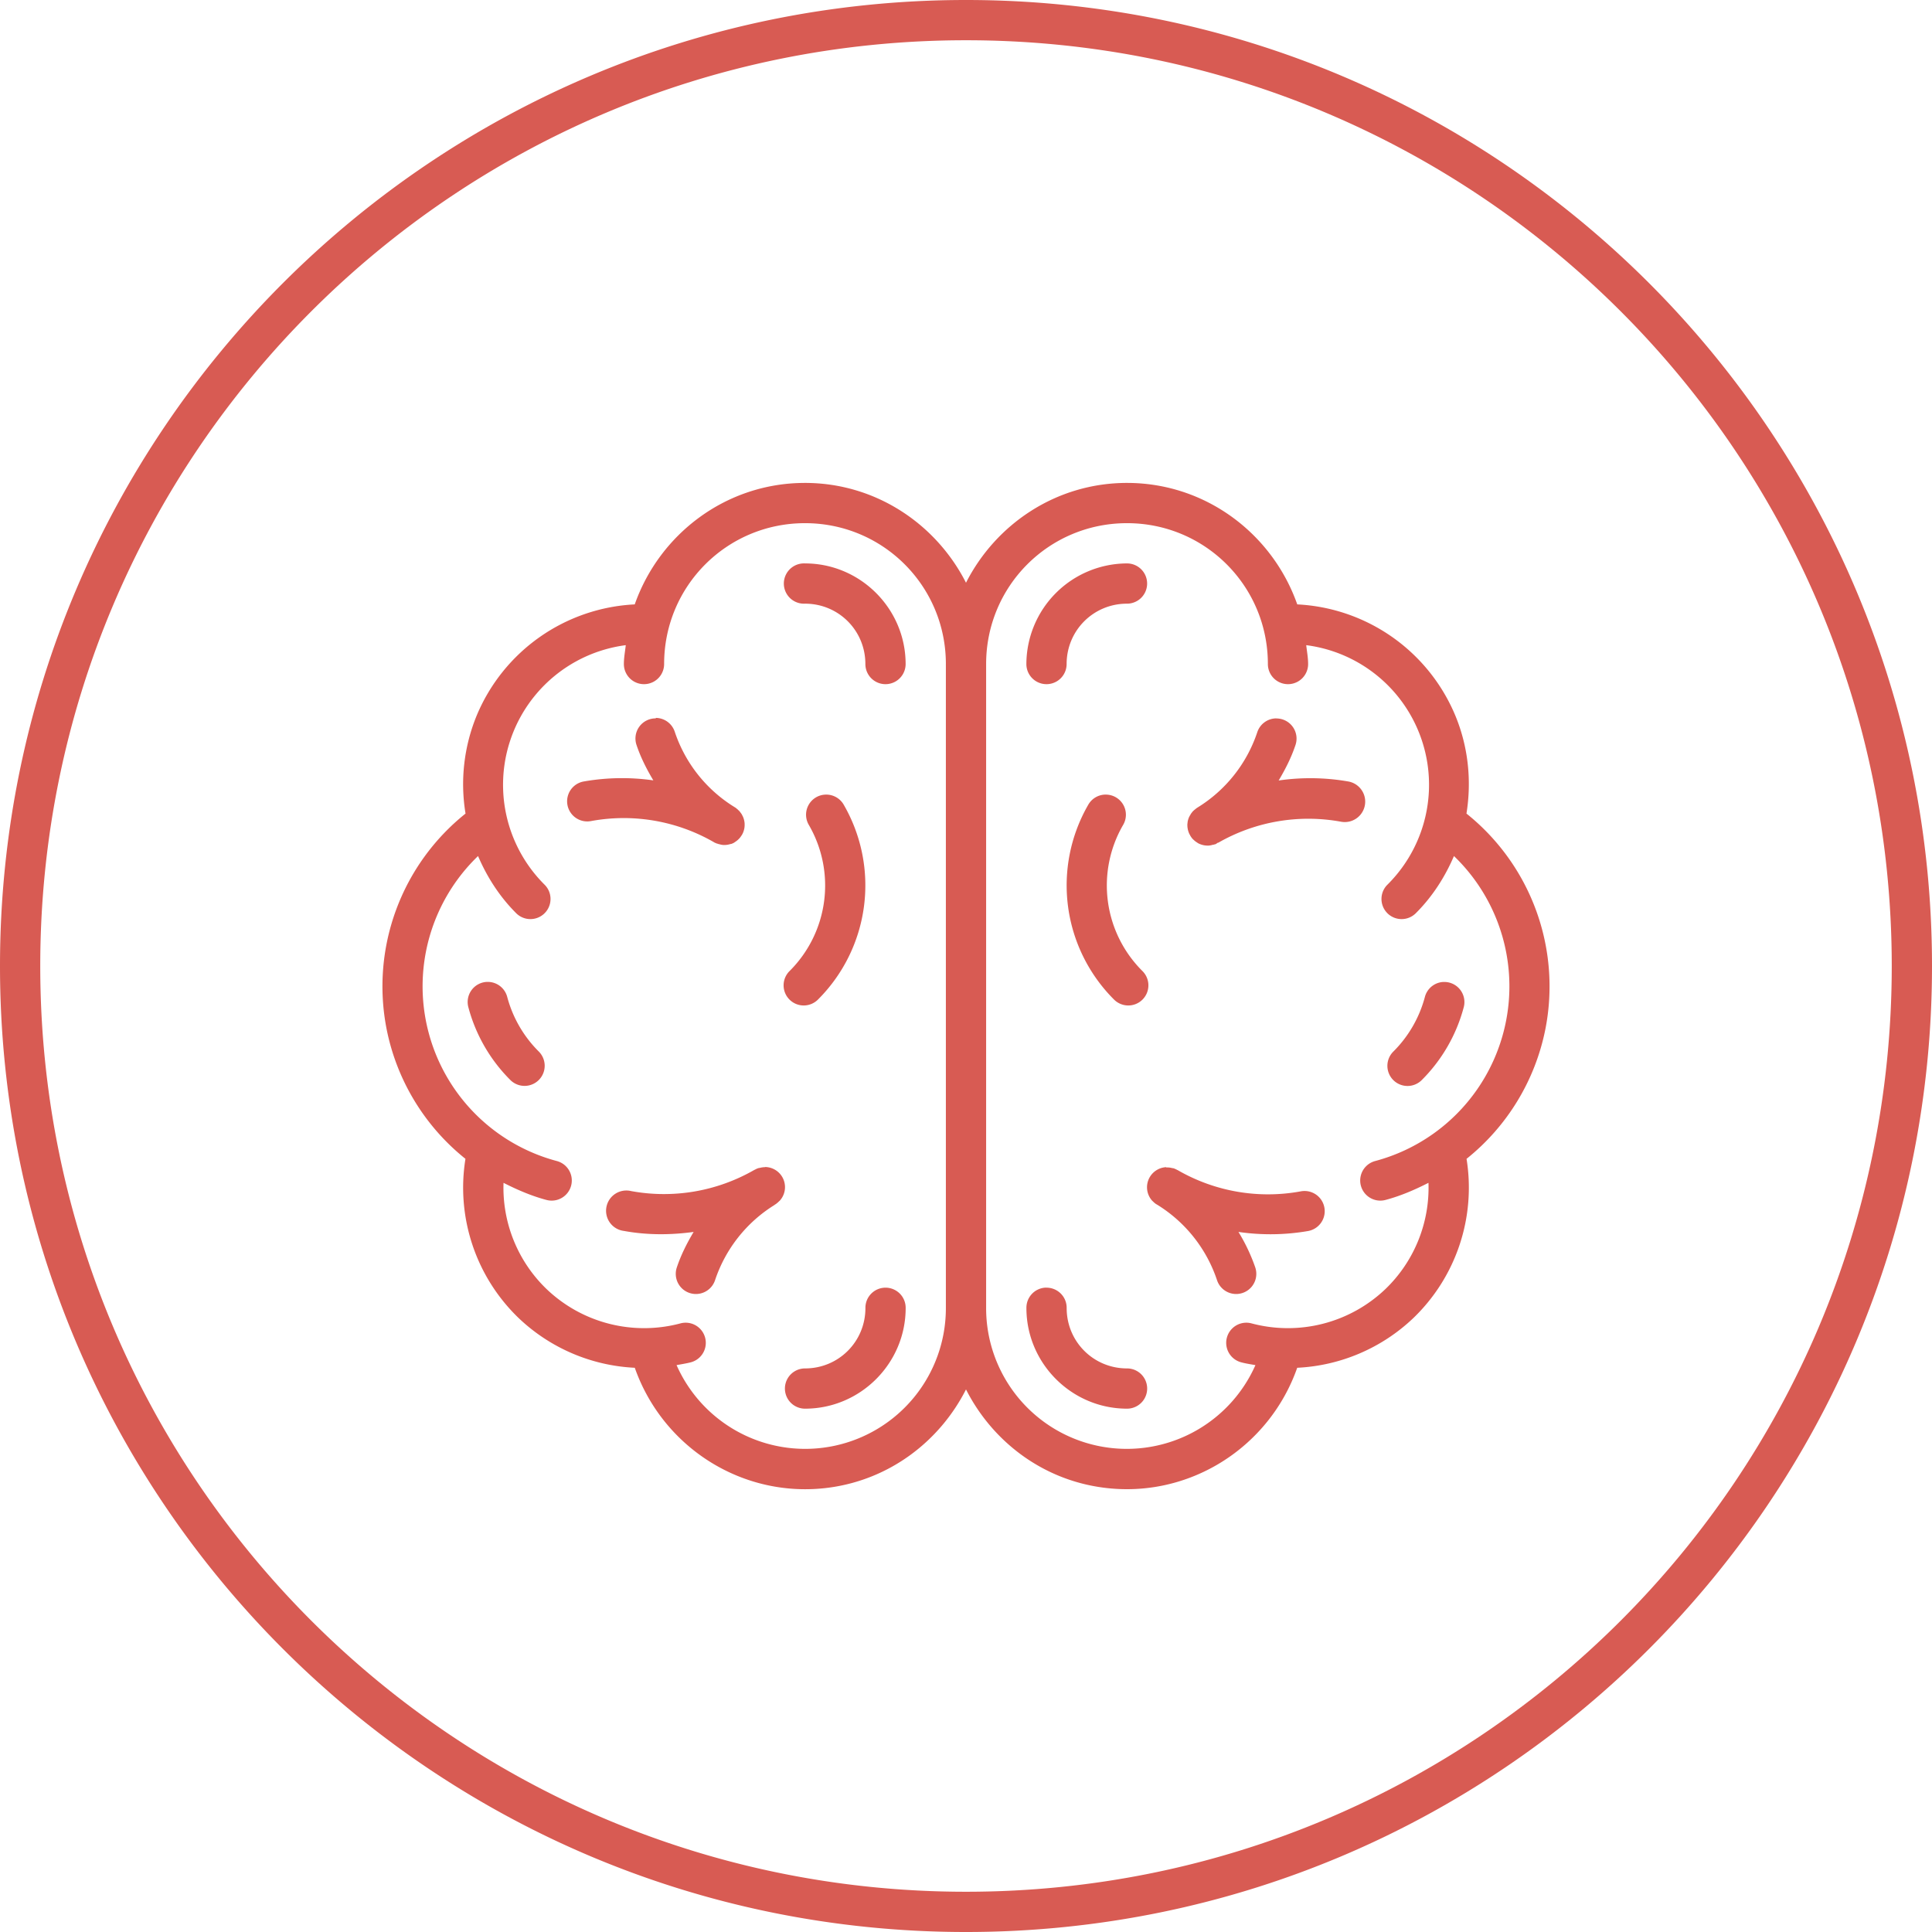 <svg xmlns="http://www.w3.org/2000/svg" viewBox="0 0 48 48" id="Brain"><path style="line-height:normal;text-indent:0;text-align:start;text-decoration-line:none;text-decoration-style:solid;text-decoration-color:#000;text-transform:none;block-progression:tb;isolation:auto;mix-blend-mode:normal" fill-rule="evenodd" d="M24 0C10.751 0 0 10.751 0 24s10.751 24 24 24 24-10.751 24-24S37.249 0 24 0zm0 1c12.708 0 23 10.291 23 23S36.708 47 24 47 1 36.709 1 24 11.292 1 24 1zm-4 10.998c-1.958 0-3.614 1.267-4.23 3.018a4.496 4.496 0 0 0-3.922 2.75 4.485 4.485 0 0 0-.282 2.447 5.497 5.497 0 0 0-1.962 5.348 5.498 5.498 0 0 0 1.96 3.23 4.495 4.495 0 0 0 1.319 3.953 4.495 4.495 0 0 0 2.888 1.238c.7 1.99 2.696 3.258 4.817 2.979 1.515-.2 2.758-1.152 3.412-2.441.654 1.289 1.897 2.242 3.412 2.44 2.12.28 4.118-.988 4.817-2.978a4.496 4.496 0 0 0 2.888-1.238 4.495 4.495 0 0 0 1.319-3.953 5.498 5.498 0 0 0 1.96-3.23 5.497 5.497 0 0 0-1.962-5.348c.13-.81.048-1.657-.282-2.447a4.497 4.497 0 0 0-3.922-2.75c-.616-1.751-2.272-3.018-4.23-3.018-1.75 0-3.256 1.016-4 2.48-.744-1.464-2.25-2.48-4-2.48zm0 1c1.939 0 3.5 1.561 3.5 3.5a.5.5 0 0 0 0 .033v15.967a3.495 3.495 0 0 1-6.691 1.418c.118-.022.237-.04.355-.07a.5.5 0 0 0-.258-.967 3.507 3.507 0 0 1-3.33-.856 3.494 3.494 0 0 1-1.066-2.636c.338.172.69.325 1.066.425a.5.5 0 0 0 .26-.966 4.492 4.492 0 0 1-1.959-7.578c.221.516.529 1.001.941 1.414a.5.5 0 1 0 .707-.707 3.499 3.499 0 0 1 2.022-5.946c-.017.156-.047.309-.047.469a.5.5 0 1 0 1 0c0-1.939 1.561-3.5 3.5-3.5zm8 0c1.939 0 3.5 1.561 3.5 3.5a.5.5 0 1 0 1 0c0-.16-.03-.313-.047-.469a3.497 3.497 0 0 1 2.022 5.946.5.5 0 1 0 .707.707c.412-.413.72-.898.941-1.414a4.492 4.492 0 0 1-1.959 7.578.5.5 0 0 0 .26.966c.376-.1.728-.253 1.066-.425a3.494 3.494 0 0 1-1.066 2.636 3.507 3.507 0 0 1-3.33.856.5.5 0 0 0-.258.967c.118.032.237.049.355.07a3.495 3.495 0 0 1-6.691-1.418v-16c0-1.939 1.561-3.5 3.5-3.5zm-8.05 1a.5.5 0 0 0 .05 1c.834 0 1.5.666 1.5 1.5a.5.5 0 1 0 1 0c0-1.375-1.125-2.5-2.5-2.5a.5.5 0 0 0-.05 0zm8.05 0a2.508 2.508 0 0 0-2.5 2.5.5.5 0 1 0 1 0c0-.834.666-1.5 1.5-1.5a.5.5 0 1 0 0-1zm-11.707 3.838v.012a.5.5 0 0 0-.479.66c.104.312.252.602.418.88a5.505 5.505 0 0 0-1.732.028.5.5 0 0 0 .18.984 4.487 4.487 0 0 1 3.064.528.5.5 0 0 0 .027.015.5.5 0 0 0 .01 0 .5.5 0 0 0 .028.016.5.5 0 0 0 .011 0 .5.5 0 0 0 .041.014.5.5 0 0 0 .008 0 .5.5 0 0 0 .035.01.5.5 0 0 0 .063.01.5.5 0 0 0 .183-.024.5.5 0 0 0 .014 0 .5.5 0 0 0 .078-.035.5.5 0 0 0 .012-.01.5.5 0 0 0 .07-.051.5.5 0 0 0 .012-.01.5.5 0 0 0 .025-.025.5.5 0 0 0 .01-.01.5.5 0 0 0 .05-.068.5.5 0 0 0 .009-.012.5.5 0 0 0 .017-.031.5.5 0 0 0 .006-.012.5.5 0 0 0 .03-.082.5.5 0 0 0 .003-.012.5.5 0 0 0 .008-.037.5.5 0 0 0 .002-.013.5.5 0 0 0 .004-.086.5.5 0 0 0 0-.014.5.5 0 0 0-.004-.037.5.5 0 0 0-.002-.014.5.5 0 0 0-.04-.13.5.5 0 0 0-.007-.012.5.5 0 0 0-.017-.034.5.5 0 0 0-.006-.01.5.5 0 0 0-.022-.03.5.5 0 0 0-.007-.01.5.5 0 0 0-.024-.03.5.5 0 0 0-.008-.01.5.5 0 0 0-.027-.023.5.5 0 0 0-.01-.012.5.5 0 0 0-.03-.023.5.5 0 0 0-.009-.01.5.5 0 0 0-.031-.02 3.497 3.497 0 0 1-1.492-1.876.5.5 0 0 0-.471-.344zm15.414.012a.5.5 0 0 0-.47.343 3.497 3.497 0 0 1-1.493 1.877.5.5 0 0 0-.014.01.5.5 0 0 0-.017.012.5.5 0 0 0-.01.01.5.5 0 0 0-.03.023.5.5 0 0 0-.017.016.5.5 0 0 0-.02.017.5.5 0 0 0-.007.01.5.5 0 0 0-.024.03.5.5 0 0 0-.02.027.5.5 0 0 0-.01.02.5.5 0 0 0-.016.025.5.5 0 0 0-.008.017.5.5 0 0 0-.006.01.5.5 0 0 0-.04.133.5.5 0 0 0-.001.02.5.5 0 0 0-.004.023.5.5 0 0 0 0 .013.5.5 0 0 0 .006.094.5.5 0 0 0 .004.02.5.5 0 0 0 .004.023.5.5 0 0 0 .004.012.5.5 0 0 0 .033.09.5.5 0 0 0 .01.015.5.5 0 0 0 .01.022.5.5 0 0 0 .007.011.5.5 0 0 0 .05.069.5.5 0 0 0 .01.01.5.5 0 0 0 .026.023.5.5 0 0 0 .012.012.5.5 0 0 0 .07.05.5.5 0 0 0 .012.01.5.5 0 0 0 .094.04.5.5 0 0 0 .181.023.5.5 0 0 0 .063-.01.5.5 0 0 0 .035-.01.5.5 0 0 0 .014 0 .5.5 0 0 0 .035-.011.5.5 0 0 0 .011 0 .5.5 0 0 0 .034-.018.5.5 0 0 0 .011-.01.5.5 0 0 0 .02-.012h.008a.5.5 0 0 0 .004 0 4.501 4.501 0 0 1 3.052-.521.508.508 0 0 0 .18-1 5.487 5.487 0 0 0-1.732-.025c.166-.279.314-.569.418-.881a.5.5 0 0 0-.479-.66v-.002zm-11.2 1.894a.5.5 0 0 0-.41.756 2.998 2.998 0 0 1-.476 3.623.5.5 0 1 0 .707.707 4.007 4.007 0 0 0 .637-4.83.5.5 0 0 0-.457-.256zm6.934 0a.5.5 0 0 0-.406.256 4.007 4.007 0 0 0 .637 4.83.5.5 0 1 0 .707-.707 2.998 2.998 0 0 1-.477-3.623.5.5 0 0 0-.41-.756.5.5 0 0 0-.05 0zM12.13 24.395v.001a.5.5 0 0 0-.05 0 .5.5 0 0 0-.442.635 4.006 4.006 0 0 0 1.035 1.795.5.5 0 1 0 .707-.707 3.004 3.004 0 0 1-.777-1.346.5.5 0 0 0-.473-.378zm23.742.001a.5.5 0 0 0-.473.38 3.004 3.004 0 0 1-.777 1.345.5.5 0 1 0 .707.707 4.006 4.006 0 0 0 1.035-1.795.5.5 0 0 0-.441-.635.5.5 0 0 0-.05 0v-.002zm-16.867 4.598v.004a.5.5 0 0 0-.135.02.5.5 0 0 0-.002 0 .5.5 0 0 0-.012 0 .5.5 0 0 0-.035.011.5.5 0 0 0-.072.035.5.5 0 0 0-.004 0 4.501 4.501 0 0 1-3.064.528.504.504 0 1 0-.18.99c.577.106 1.16.103 1.732.025-.166.279-.314.571-.418.883a.5.5 0 1 0 .95.317c.259-.778.783-1.44 1.48-1.871a.5.5 0 0 0 .008-.01h.004a.5.5 0 0 0 .031-.02.5.5 0 0 0 .01-.01.5.5 0 0 0 .03-.023.5.5 0 0 0 .009-.01.5.5 0 0 0 .027-.025.5.5 0 0 0 .002 0 .5.5 0 0 0-.361-.844zm9.97.004a.5.5 0 0 0-.34.844.5.5 0 0 1 .003 0 .5.5 0 0 0 .01.01.5.5 0 0 0 .056.05.5.5 0 0 0 .045.028 3.502 3.502 0 0 1 1.488 1.877.5.5 0 1 0 .95-.317 4.49 4.49 0 0 0-.418-.883 5.504 5.504 0 0 0 1.732-.023.501.501 0 1 0-.18-.986 4.487 4.487 0 0 1-3.064-.528.5.5 0 0 0-.004 0 .5.5 0 0 0-.072-.035.5.5 0 0 0-.035-.012.5.5 0 0 0-.014 0 .5.5 0 0 1-.002 0 .5.5 0 0 0-.096-.017.5.5 0 0 0-.058 0v-.008zm-6.982 2.994a.5.5 0 0 0-.492.506c0 .834-.666 1.5-1.5 1.5a.5.5 0 1 0 0 1c1.375 0 2.5-1.125 2.5-2.5a.5.5 0 0 0-.508-.506zm3.967 0a.5.5 0 0 0-.459.506c0 1.375 1.125 2.5 2.5 2.5a.5.5 0 1 0 0-1c-.834 0-1.5-.666-1.5-1.5a.5.5 0 0 0-.492-.506.5.5 0 0 0-.049 0z" color="#000" font-family="sans-serif" font-weight="400" overflow="visible" fill="#d85b53" class="color000000 svgShape"></path></svg>